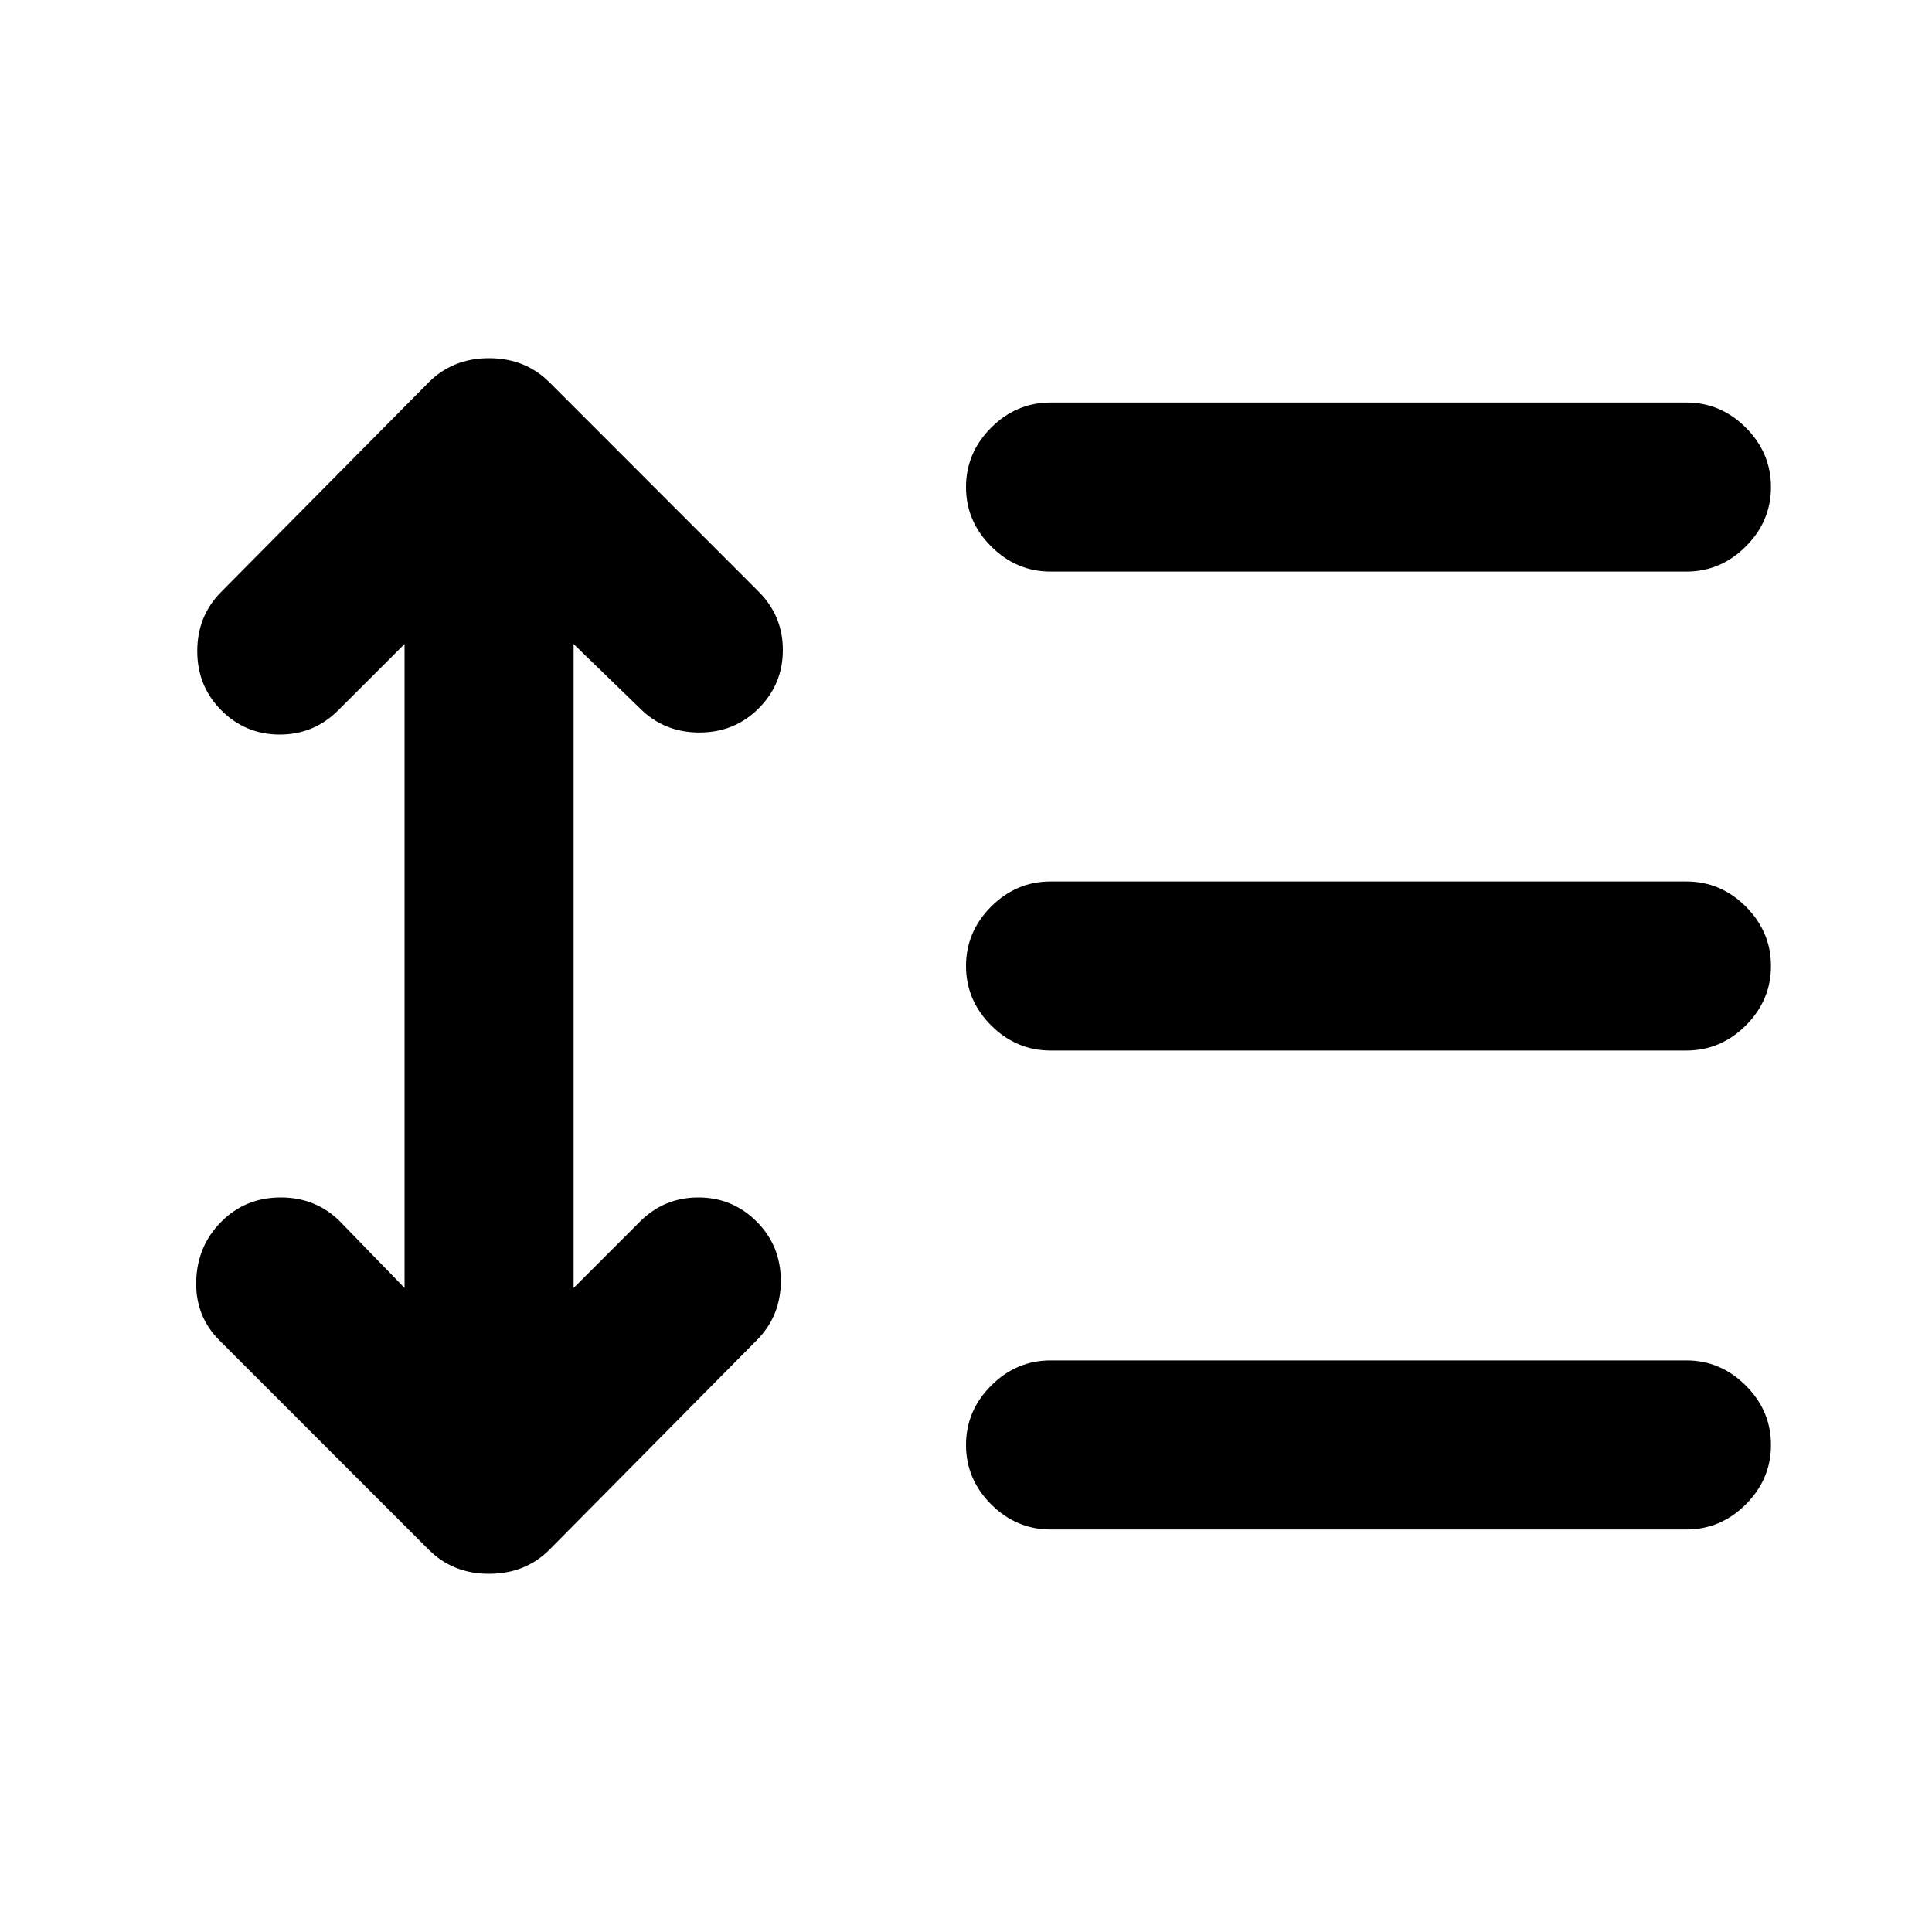 <svg xmlns="http://www.w3.org/2000/svg" height="20" width="20"><path d="M10.875 5.917q-.354 0-.615-.261-.26-.26-.26-.614t.26-.615q.261-.26.615-.26h6.583q.354 0 .615.26.26.261.26.615t-.26.614q-.261.261-.615.261Zm0 4.958q-.354 0-.615-.26Q10 10.354 10 10t.26-.615q.261-.26.615-.26h6.583q.354 0 .615.26.26.261.26.615t-.26.615q-.261.26-.615.26Zm0 4.958q-.354 0-.615-.26-.26-.261-.26-.615t.26-.614q.261-.261.615-.261h6.583q.354 0 .615.261.26.26.26.614t-.26.615q-.261.26-.615.26Zm-6.437.209-2.167-2.167q-.25-.25-.24-.615.011-.364.261-.614t.614-.25q.365 0 .615.25l.667.687V6.667l-.688.687q-.25.25-.604.25t-.604-.25q-.25-.25-.25-.614 0-.365.25-.615l2.146-2.167q.25-.25.624-.25.376 0 .626.25l2.166 2.167q.25.25.25.604t-.25.604q-.25.25-.614.25-.365 0-.615-.25l-.687-.666v6.666l.687-.687q.25-.25.604-.25t.604.25q.25.25.25.614 0 .365-.25.615l-2.145 2.167q-.25.25-.626.25-.374 0-.624-.25Z"/></svg>
